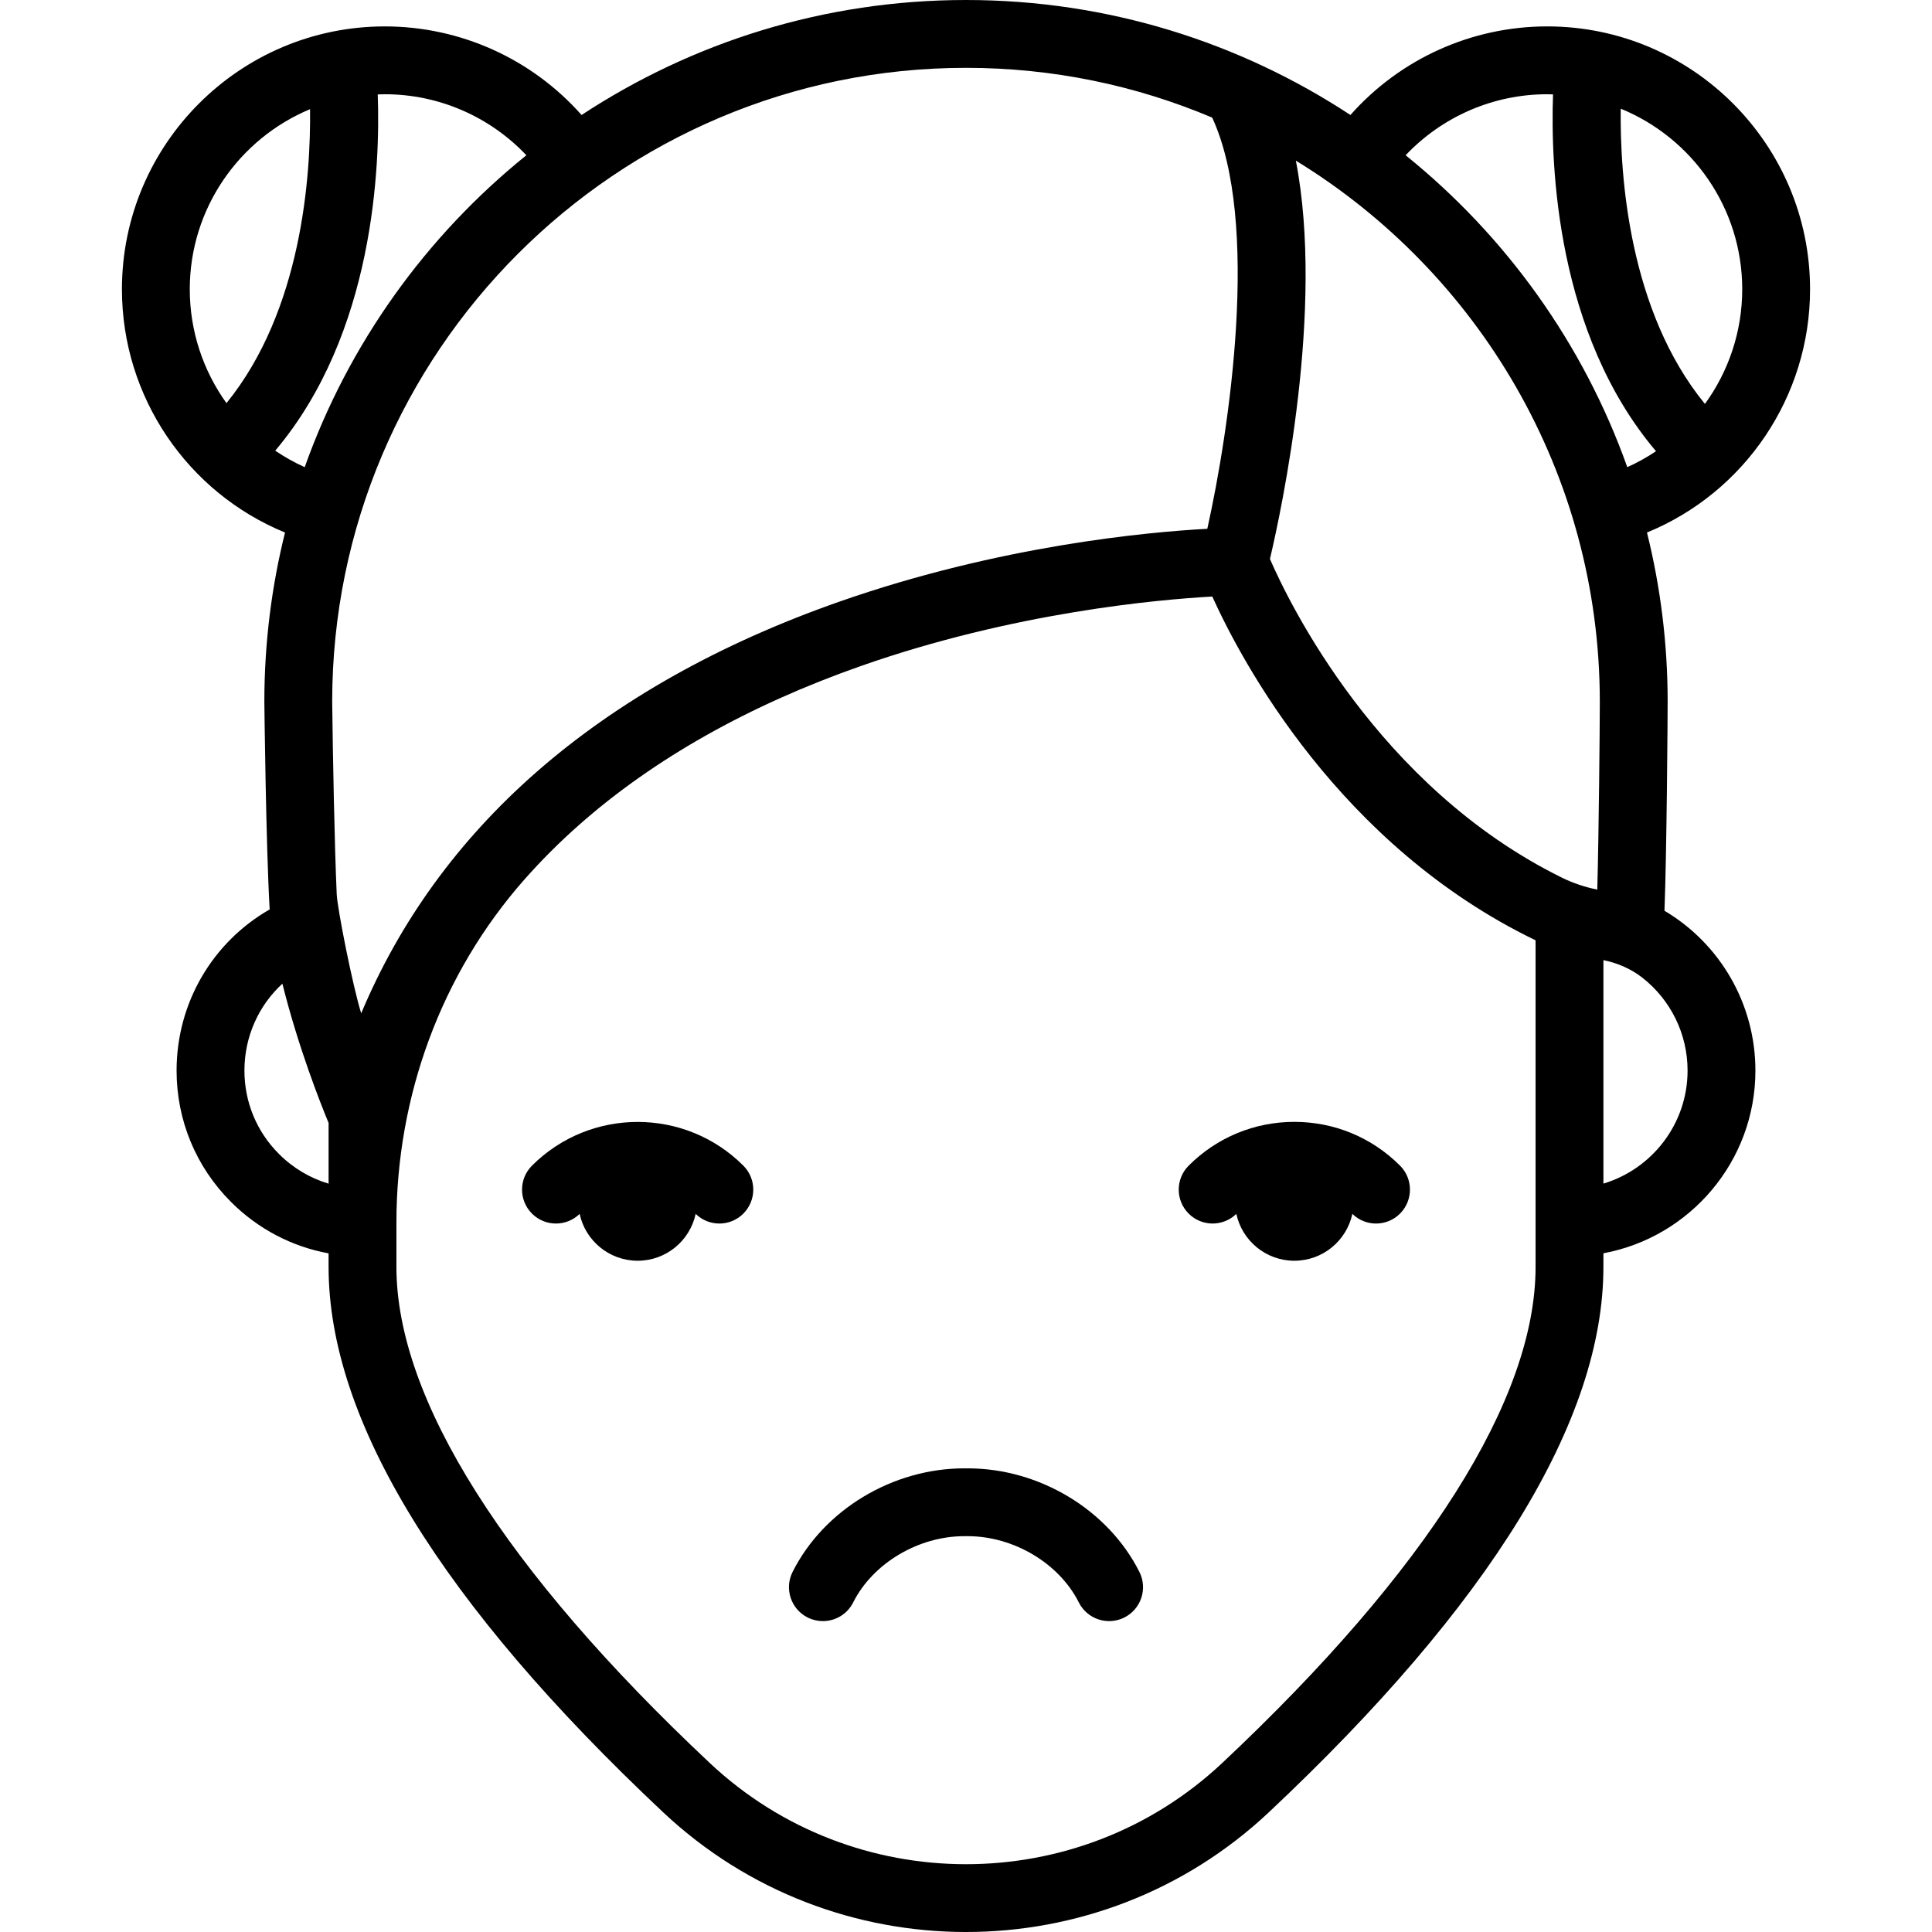 <?xml version="1.0" encoding="iso-8859-1"?>
<!-- Generator: Adobe Illustrator 18.0.0, SVG Export Plug-In . SVG Version: 6.00 Build 0)  -->
<!DOCTYPE svg PUBLIC "-//W3C//DTD SVG 1.1//EN" "http://www.w3.org/Graphics/SVG/1.1/DTD/svg11.dtd">
<svg version="1.1" id="Capa_1" xmlns="http://www.w3.org/2000/svg" xmlns:xlink="http://www.w3.org/1999/xlink" x="0px" y="0px"
	 viewBox="0 0 455.68 455.68" style="enable-background:new 0 0 455.68 455.68;" xml:space="preserve">
<g>
	<path d="M280.358,274.928c-3.124,3.124-3.124,8.189,0,11.313c3.102,3.101,8.112,3.12,11.242,0.065
		c1.355,6.315,6.963,11.052,13.683,11.052s12.328-4.736,13.683-11.052c1.553,1.516,3.567,2.278,5.585,2.278
		c2.047,0,4.095-0.781,5.656-2.343c3.125-3.124,3.125-8.189,0.001-11.314c-6.657-6.658-15.509-10.324-24.925-10.324
		C295.867,264.604,287.016,268.27,280.358,274.928z"/>
	<path d="M125.472,274.928c-3.124,3.124-3.124,8.189,0,11.313c3.102,3.101,8.112,3.12,11.242,0.065
		c1.355,6.315,6.963,11.052,13.683,11.052s12.328-4.737,13.683-11.052c1.553,1.516,3.568,2.278,5.585,2.278
		c2.048,0,4.095-0.781,5.657-2.343c3.124-3.124,3.124-8.189,0-11.313C161.577,261.183,139.215,261.185,125.472,274.928z"/>
	<path d="M392.582,214.81c0.542-14.097,0.748-46.325,0.748-49.31c0-13.753-1.697-27.116-4.874-39.9
		c22.995-9.416,38.464-31.977,38.464-57.372c0-34.187-27.813-62-62-62c-17.881,0-34.715,7.691-46.409,20.895
		C292.451,9.987,261.292,0,227.84,0c-33.452,0-64.611,9.987-90.672,27.123C125.475,13.919,108.641,6.229,90.76,6.229
		c-34.187,0-62,27.813-62,62c0,25.394,15.469,47.956,38.464,57.372c-3.176,12.784-4.874,26.147-4.874,39.9
		c0,0.381,0.378,34.01,1.256,48.993c-13.508,7.74-21.956,22.084-21.956,38.007c0,11.72,4.563,22.729,12.844,30.997
		c6.364,6.364,14.34,10.531,23.007,12.119v3.204c0,36.164,26.566,79.455,78.963,128.672c20.013,18.792,45.694,28.188,71.376,28.188
		c25.683,0,51.365-9.396,71.378-28.189c52.396-49.217,78.963-92.508,78.963-128.671v-3.224c20.37-3.772,35.85-21.655,35.85-43.096
		C414.03,236.87,405.77,222.631,392.582,214.81z M305.638,37.887c42.961,26.292,71.691,73.659,71.691,127.613
		c0,5.839-0.227,30.57-0.593,44.326l0,0c-2.896-0.593-5.718-1.527-8.369-2.835c-43.443-21.419-64.416-64.966-68.838-75.151
		C302.292,120.102,312.432,72.83,305.638,37.887z M410.92,68.229c0,9.985-3.228,19.376-8.795,27.042
		c-17.968-21.956-20.059-53.869-19.861-69.637C399.054,32.496,410.92,48.998,410.92,68.229z M364.92,22.229
		c0.462,0,0.919,0.021,1.378,0.035c-0.606,16.842,0.804,56.459,24.287,84.158c-2.13,1.434-4.395,2.693-6.775,3.763
		c-10.36-29.128-28.657-54.52-52.281-73.566C340.152,27.512,352.172,22.229,364.92,22.229z M285.909,27.741
		c11.39,24.643,4.043,73.622-1.154,96.981c-13.908,0.748-48.805,3.899-86.682,17.15c-28.426,9.944-52.576,23.547-71.78,40.43
		c-18.254,16.048-32.019,35.055-41.101,56.705c-2.008-6.453-5.621-24.662-5.776-28.104c-0.515-11.427-0.933-33.418-1.066-45.403
		C78.35,83.065,145.41,16,227.84,16C248.423,16,268.048,20.183,285.909,27.741z M44.76,68.229c0-19.121,11.73-35.55,28.369-42.481
		c0.186,15.762-1.927,47.438-19.713,69.336C47.934,87.453,44.76,78.132,44.76,68.229z M64.915,106.296
		c23.377-27.689,24.784-67.204,24.179-84.025c0.554-0.02,1.107-0.042,1.666-0.042c12.748,0,24.768,5.283,33.389,14.389
		c-23.624,19.046-41.921,44.438-52.281,73.567C69.421,109.084,67.098,107.78,64.915,106.296z M65.802,272.179
		c-5.257-5.249-8.152-12.238-8.152-19.679c0-7.976,3.336-15.329,8.953-20.49c3.787,15.15,9.048,28.386,10.897,32.84v14.328
		C73.128,277.873,69.121,275.498,65.802,272.179z M362.18,298.82c0,31.125-25.561,71.586-73.917,117.008
		c-33.883,31.816-86.965,31.817-120.846,0C119.06,370.406,93.5,329.945,93.5,298.82v-10.48v0c0-29.719,10.519-58.616,30.185-80.897
		c4.003-4.535,8.337-8.861,12.999-12.972c17.588-15.508,39.885-28.077,66.271-37.355c36.12-12.701,70.218-15.711,82.974-16.415
		c6.921,15.28,29.933,58.712,76.25,81.078V298.82z M378.18,279.164v-52.711l0,0c3.312,0.678,6.473,2.031,9.14,4.109
		c6.66,5.189,10.71,13.22,10.71,21.938C398.03,265.072,389.648,275.719,378.18,279.164z"/>
	<path d="M228.259,346.323c-0.14,0-0.28,0-0.42,0.002c-0.14-0.001-0.279-0.002-0.419-0.002c-16.896,0-33.119,9.772-40.486,24.441
		c-1.982,3.948-0.39,8.756,3.559,10.739c1.152,0.579,2.378,0.853,3.585,0.853c2.929,0,5.751-1.615,7.155-4.412
		c4.637-9.234,15.372-15.622,26.192-15.622c0.106,0,0.214,0,0.32,0.002c0.063,0.001,0.125,0.001,0.188,0
		c0.107-0.001,0.215-0.002,0.322-0.002c10.819,0,21.555,6.389,26.191,15.622c1.982,3.949,6.792,5.542,10.739,3.559
		c3.949-1.982,5.542-6.791,3.56-10.739C261.378,356.095,245.156,346.323,228.259,346.323z"/>
</g>
<g>
</g>
<g>
</g>
<g>
</g>
<g>
</g>
<g>
</g>
<g>
</g>
<g>
</g>
<g>
</g>
<g>
</g>
<g>
</g>
<g>
</g>
<g>
</g>
<g>
</g>
<g>
</g>
<g>
</g>
</svg>
